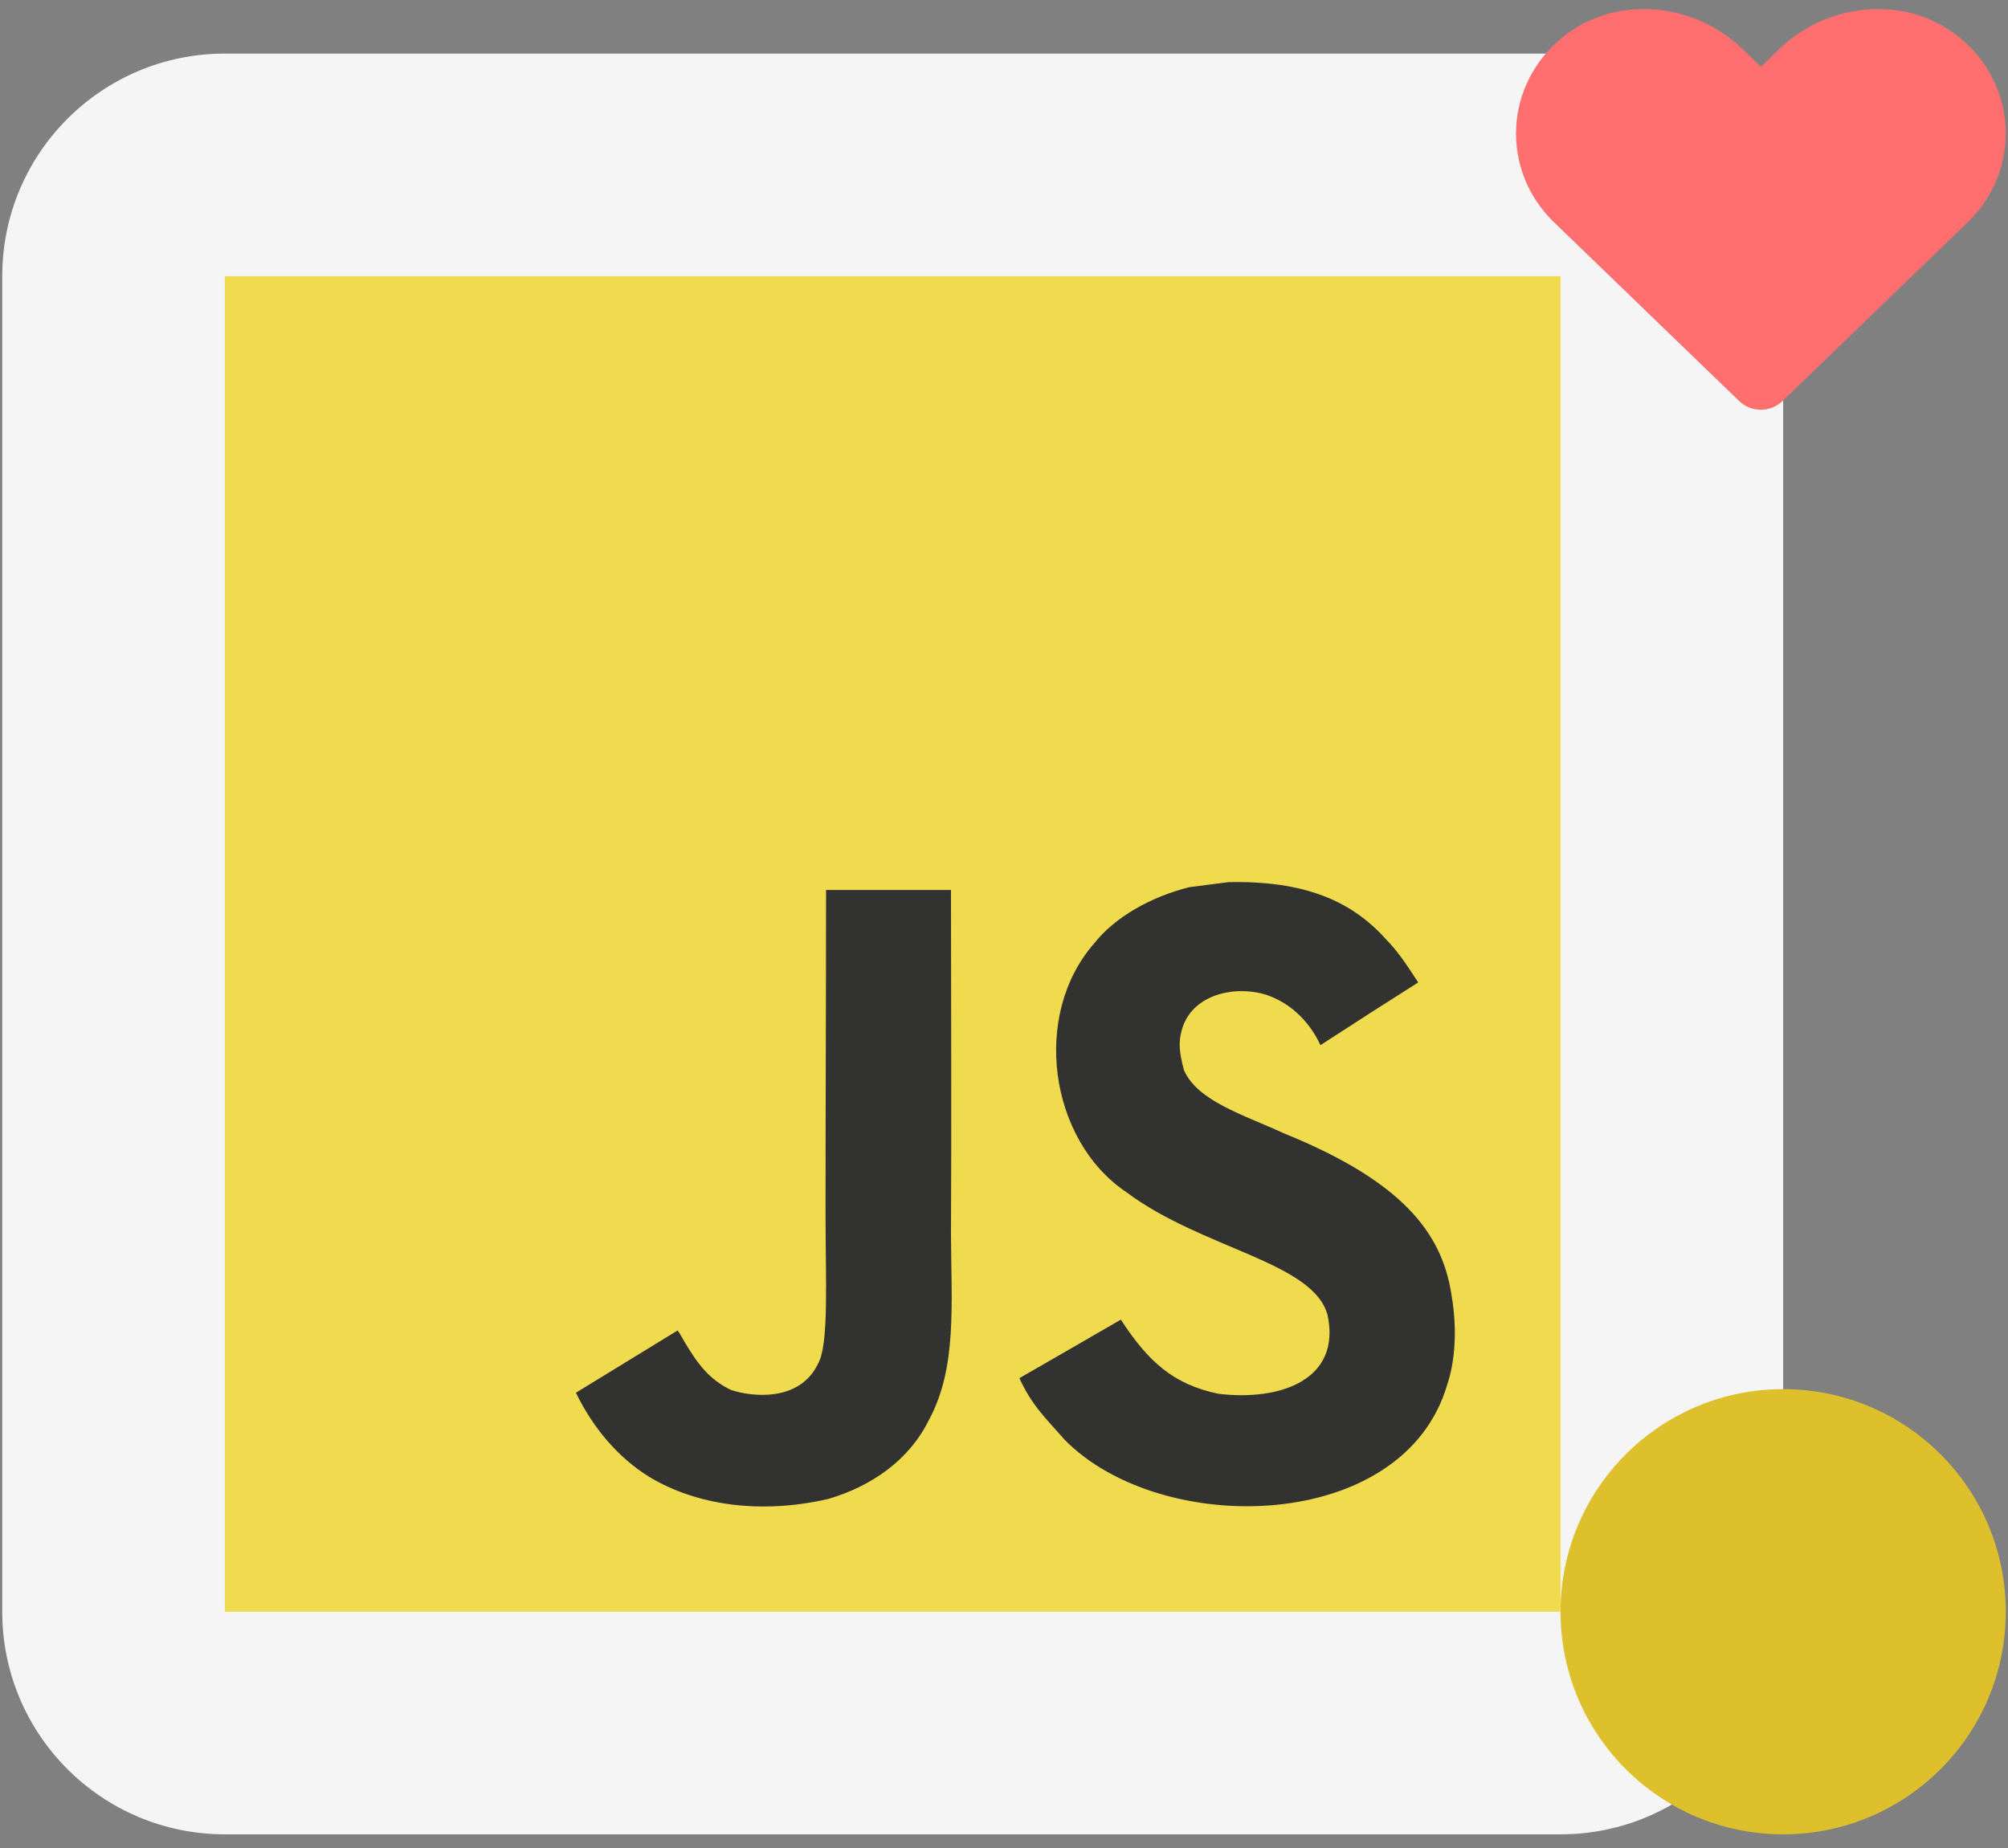 <svg width="88" height="81" viewBox="0 0 88 81" fill="none" xmlns="http://www.w3.org/2000/svg">
<rect x="0" y="0" width="88" height="81" fill="#808080" stroke="none"/>
<path d="M0.098 12.104C0.098 6.716 4.466 2.348 9.854 2.348H68.39C73.778 2.348 78.146 6.716 78.146 12.104V70.64C78.146 76.028 73.778 80.396 68.39 80.396H9.854C4.466 80.396 0.098 76.028 0.098 70.64V12.104Z" fill="#F5F5F5"/>
<path d="M9.854 12.104H68.39V70.64H9.854V12.104Z" fill="#F0DB4F"/>
<path d="M63.599 56.679C63.171 54.009 61.429 51.766 56.271 49.674C54.48 48.85 52.482 48.261 51.887 46.903C51.675 46.113 51.647 45.668 51.781 45.189C52.165 43.637 54.018 43.153 55.487 43.598C56.433 43.915 57.328 44.644 57.868 45.807C60.394 44.171 60.389 44.182 62.153 43.058C61.507 42.056 61.162 41.595 60.739 41.166C59.22 39.469 57.15 38.596 53.84 38.662C53.267 38.735 52.688 38.812 52.115 38.885C50.462 39.302 48.887 40.17 47.964 41.333C45.193 44.477 45.983 49.98 49.355 52.245C52.677 54.738 57.557 55.305 58.18 57.637C58.786 60.491 56.082 61.415 53.395 61.087C51.414 60.675 50.312 59.668 49.121 57.837C46.929 59.106 46.929 59.106 44.675 60.402C45.209 61.571 45.771 62.099 46.667 63.112C50.907 67.413 61.518 67.202 63.422 60.691C63.499 60.469 64.011 58.977 63.599 56.679ZM41.676 39.007H36.201C36.201 43.737 36.179 48.433 36.179 53.163C36.179 56.173 36.334 58.933 35.845 59.779C35.044 61.443 32.968 61.237 32.022 60.914C31.059 60.441 30.57 59.768 30.002 58.816C29.846 58.544 29.73 58.332 29.691 58.315C28.205 59.222 26.725 60.135 25.239 61.042C25.979 62.561 27.07 63.88 28.466 64.737C30.553 65.989 33.357 66.372 36.29 65.699C38.198 65.143 39.845 63.991 40.708 62.238C41.954 59.94 41.687 57.158 41.676 54.081C41.704 49.062 41.676 44.043 41.676 39.007Z" fill="#323330"/>
<path d="M87.903 70.64C87.903 76.028 83.535 80.396 78.146 80.396C72.758 80.396 68.39 76.028 68.39 70.64C68.39 65.252 72.758 60.884 78.146 60.884C83.535 60.884 87.903 65.252 87.903 70.64Z" fill="#DDC02C"/>
<path d="M85.819 1.597C83.522 -0.233 80.106 0.096 77.997 2.13L77.171 2.926L76.345 2.13C74.241 0.096 70.82 -0.233 68.523 1.597C65.891 3.698 65.752 7.469 68.108 9.746L76.22 17.578C76.744 18.084 77.594 18.084 78.118 17.578L86.23 9.746C88.59 7.469 88.452 3.698 85.819 1.597Z" fill="#FF6F6F"/>
</svg>

